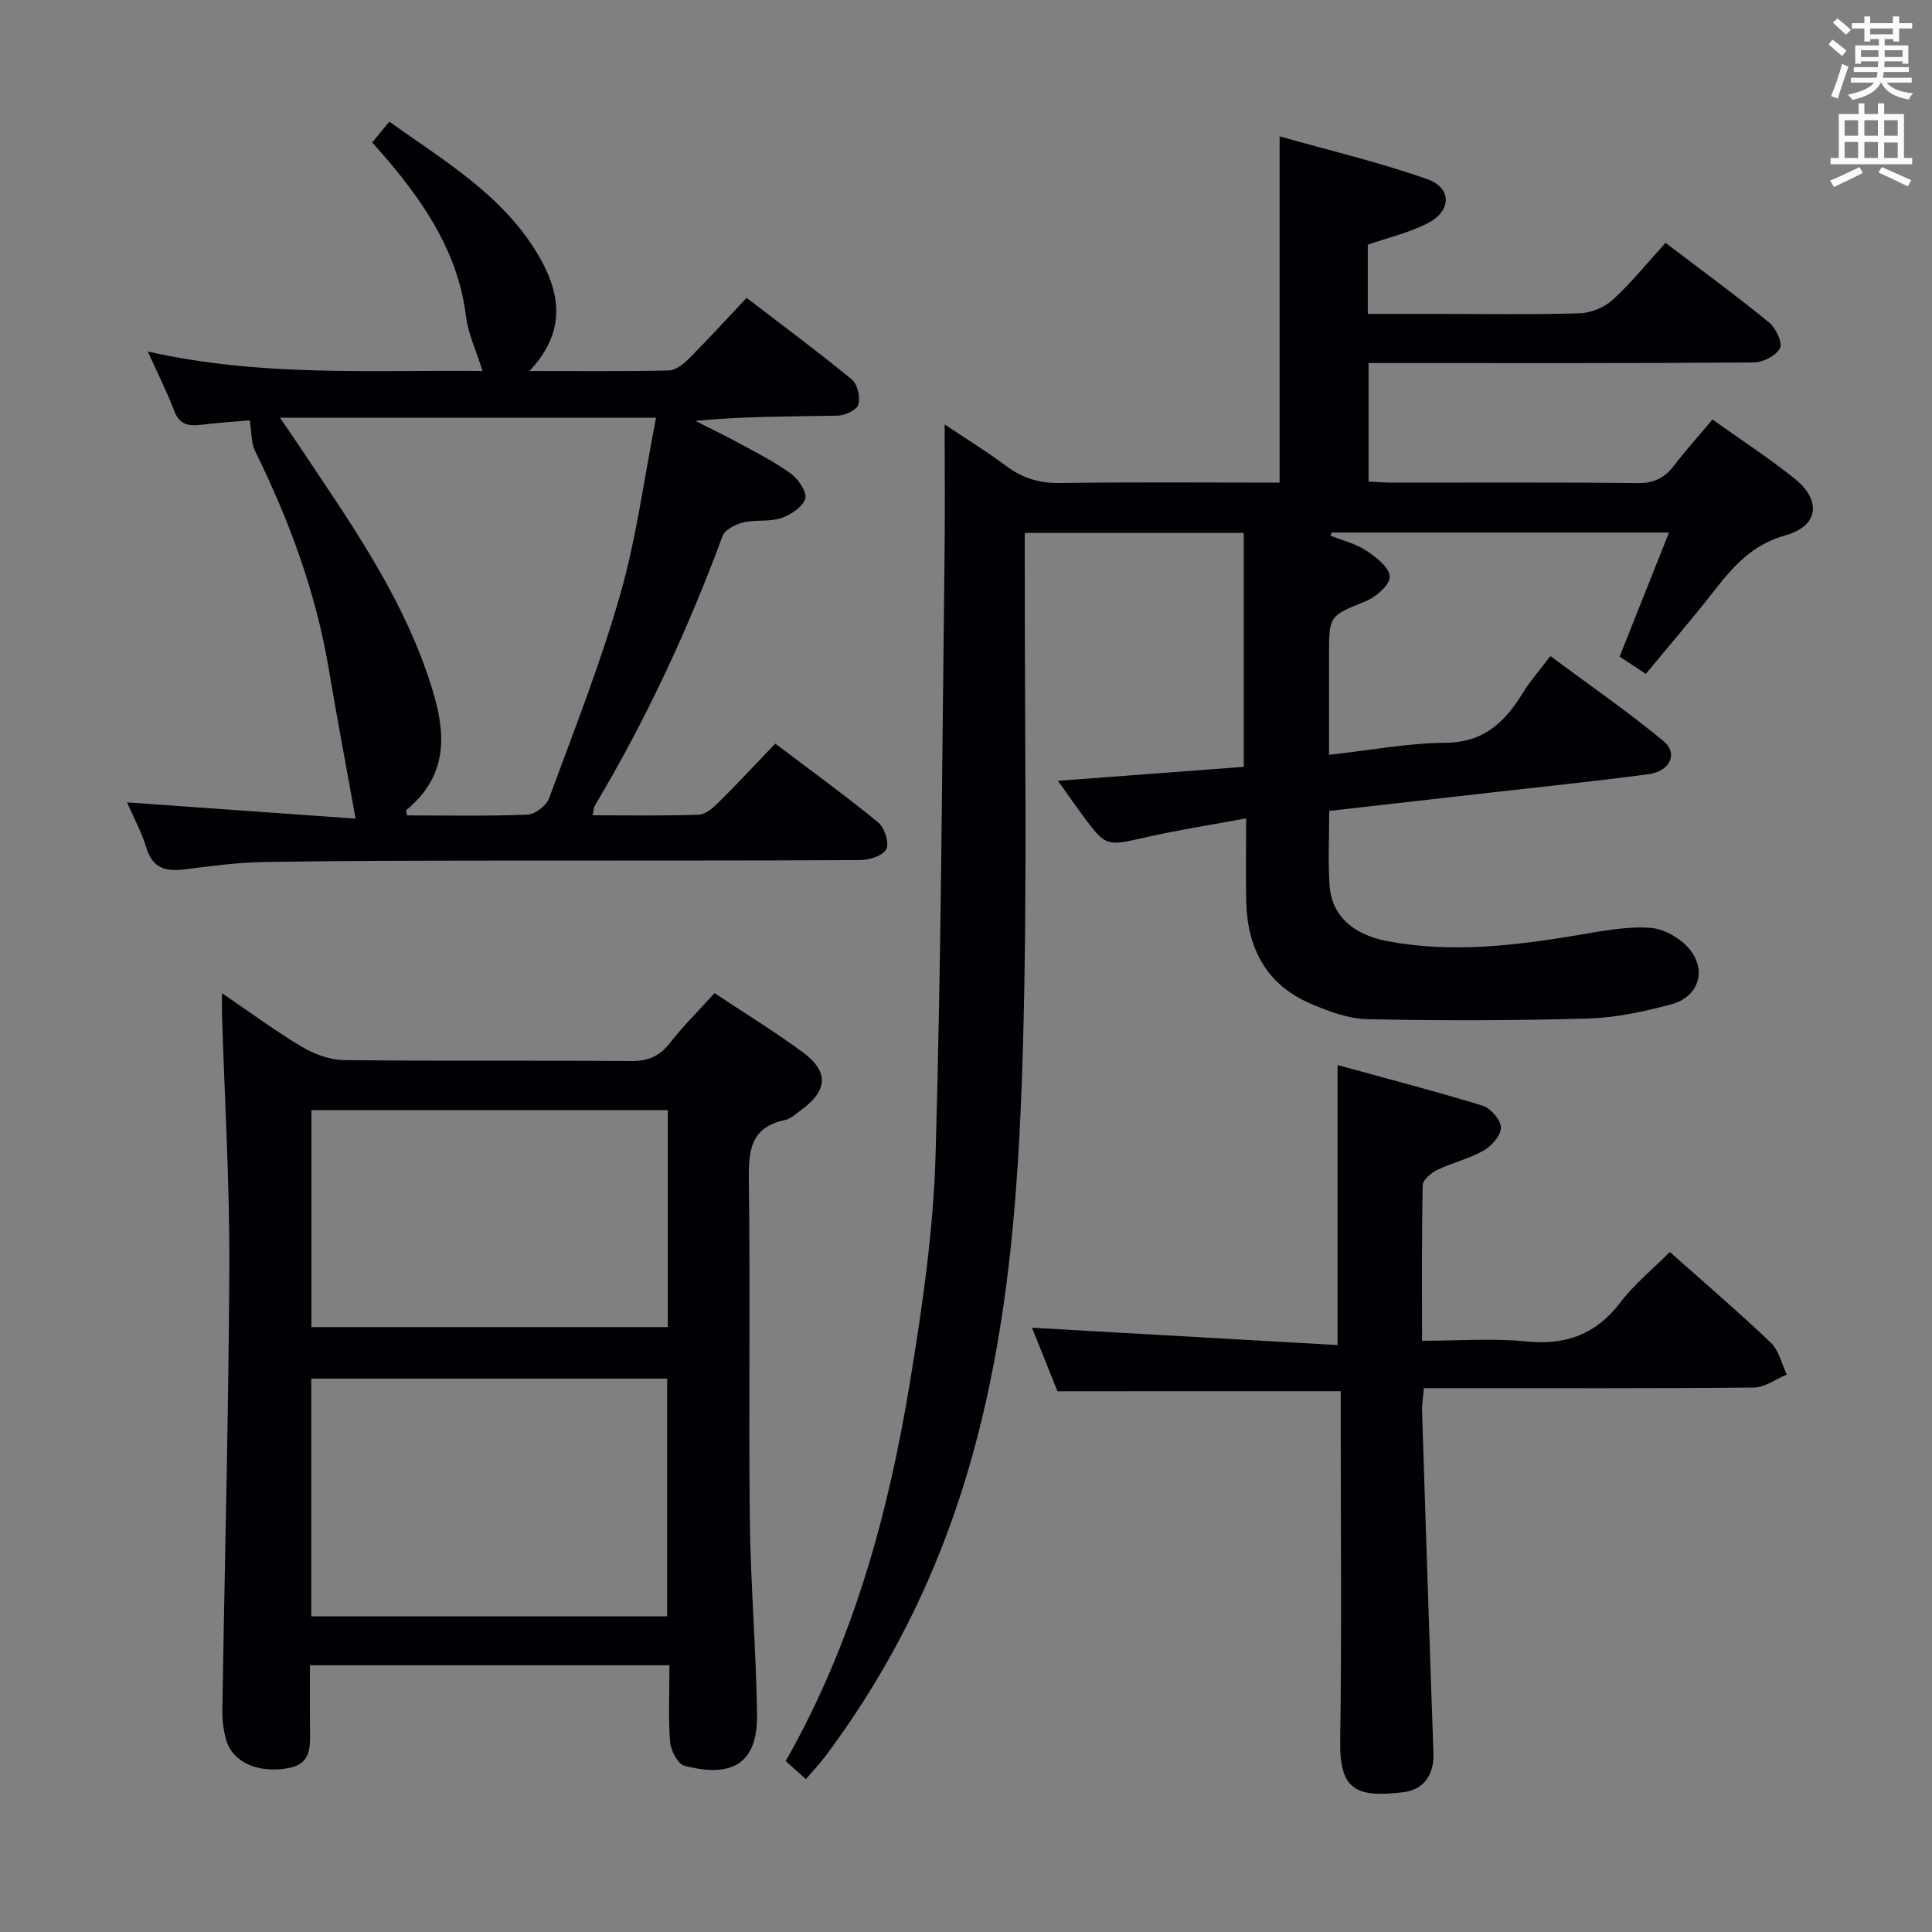<svg enable-background="new 0 0 400 400" viewBox="0 0 400 400" xmlns="http://www.w3.org/2000/svg"><rect x="0" y="0" width="400" height="400" fill="#808080" stroke="none"/><g fill="#010105"><path d="m219.04 161.66c13.56-1.02 26.08-1.96 38.47-2.89 0-16.65 0-32.4 0-48.43-15.22 0-29.96 0-45.34 0v6.01c-.06 33.33.57 66.67-.37 99.98-.93 33.2-3.38 66.36-14.61 98.12-6.26 17.7-15.02 34.06-26.25 49.09-1.18 1.58-2.55 3.02-4.09 4.81-1.47-1.32-2.77-2.47-4.18-3.74 13.97-24.58 21.25-51.13 25.73-78.46 2.55-15.55 4.85-31.29 5.3-47 1.2-41.43 1.35-82.9 1.86-124.35.11-8.8.02-17.6.02-26.92 4.18 2.79 8.64 5.54 12.83 8.66 3.36 2.5 6.83 3.52 11.06 3.46 15.14-.21 30.28-.08 45.46-.08 0-23.76 0-47.14 0-71.69 10.09 2.86 20.5 5.32 30.52 8.84 5.23 1.84 5.1 6.63.06 9.19-3.78 1.92-8.04 2.91-12.32 4.4v14.33h13.91c10 0 20 .18 29.99-.13 2.34-.07 5.12-1.24 6.85-2.83 3.9-3.59 7.26-7.76 10.89-11.75 7.78 5.92 14.76 11.02 21.45 16.49 1.39 1.14 2.83 4.18 2.24 5.32-.79 1.54-3.5 2.94-5.4 2.95-24.49.19-48.99.13-73.49.13-1.97 0-3.95 0-6.28 0v24.53c1.53.07 3.13.22 4.73.22 17 .02 34-.1 50.99.1 3.39.04 5.58-1.08 7.54-3.65 2.41-3.17 5.1-6.13 7.94-9.51 5.73 4.09 11.58 7.88 16.99 12.22 5.67 4.55 4.98 9.85-1.91 11.76-6.88 1.91-10.85 6.5-14.87 11.65-4.49 5.75-9.26 11.28-14.01 17.03-2.1-1.38-3.76-2.47-5.43-3.57 3.38-8.48 6.71-16.85 10.23-25.7-23.91 0-46.86 0-69.82 0-.09.21-.18.43-.28.64 2.51 1.01 5.24 1.67 7.45 3.13 2.03 1.34 4.78 3.49 4.83 5.36.05 1.69-2.81 4.21-4.91 5.07-7.58 3.1-7.66 2.89-7.66 11.19v20.64c8.42-.93 16.28-2.43 24.15-2.5 7.97-.07 12.32-4.34 16.03-10.4 1.46-2.39 3.36-4.52 5.65-7.55 7.94 5.9 15.95 11.44 23.43 17.61 3.08 2.54 1.34 6.26-3.12 6.85-10.87 1.44-21.78 2.57-32.68 3.81-11.03 1.26-22.07 2.5-33.42 3.79 0 5.45-.26 10.45.07 15.4.39 6.02 4.56 10.16 11.95 11.56 13.28 2.52 26.48.94 39.66-1.28 4.9-.83 9.92-1.81 14.8-1.47 2.88.2 6.37 2.22 8.21 4.53 3.56 4.48 1.66 9.83-3.87 11.3-5.58 1.49-11.37 2.77-17.11 2.94-15.26.44-30.54.47-45.8.14-4-.09-8.16-1.65-11.91-3.28-9.07-3.95-12.96-11.47-13.18-21.07-.12-5.31-.02-10.62-.02-17.23-7.22 1.34-13.99 2.39-20.67 3.9-8.32 1.88-8.3 2.05-13.2-4.54-1.57-2.13-3.06-4.29-5.09-7.13z"/><path d="m138.6 344.77c-25.2 0-49.6 0-74.43 0 0 4.66-.03 8.96.01 13.26.04 3.57.35 7.18-4.52 8.05-6.14 1.09-11.41-1.12-12.8-5.76-.61-2.03-.86-4.25-.82-6.37.47-30.61 1.3-61.21 1.44-91.82.07-17.28-.98-34.56-1.51-51.85-.04-1.28-.01-2.56-.01-4.65 5.9 4.01 11.08 7.85 16.59 11.13 2.56 1.52 5.76 2.69 8.69 2.72 19.82.23 39.64.04 59.46.2 3.52.03 5.89-1.03 8.04-3.79 2.74-3.51 5.93-6.67 9.19-10.27 6.2 4.12 12.44 7.92 18.29 12.25 5.45 4.04 5.16 7.91-.34 11.94-1.07.78-2.16 1.83-3.38 2.08-7.2 1.52-7.54 6.46-7.46 12.63.32 23.32-.06 46.64.2 69.96.15 13.46 1.3 26.9 1.5 40.36.16 10.49-5.33 13.27-15.04 10.74-1.37-.36-2.83-3.17-2.97-4.94-.38-5.12-.13-10.28-.13-15.87zm-74.15-59.34v49.21h73.68c0-16.49 0-32.84 0-49.21-24.75 0-49.02 0-73.68 0zm73.81-10.67c0-15.01 0-29.88 0-44.91-24.82 0-49.31 0-73.79 0v44.91z"/><path d="m109.62 76.81c10.32 0 19.59.1 28.85-.11 1.4-.03 3-1.28 4.1-2.38 3.98-4 7.79-8.18 12.01-12.65 7.7 5.91 14.9 11.24 21.8 16.92 1.17.96 1.78 3.67 1.33 5.19-.33 1.12-2.77 2.25-4.3 2.28-9.66.2-19.32.1-29.43 1.08 3.06 1.55 6.15 3.04 9.16 4.68 3.64 1.99 7.38 3.87 10.7 6.32 1.52 1.12 3.31 3.87 2.87 5.15-.6 1.74-3.04 3.33-5.02 3.99-2.44.8-5.29.28-7.82.89-1.6.39-3.78 1.49-4.27 2.81-7.18 19.38-15.84 38.05-26.44 55.8-.23.38-.22.91-.46 2.02 7.48 0 14.73.13 21.97-.12 1.39-.05 2.93-1.39 4.05-2.5 3.9-3.87 7.64-7.89 11.79-12.22 7.4 5.6 14.52 10.75 21.31 16.31 1.32 1.08 2.33 4.2 1.69 5.52-.65 1.35-3.5 2.27-5.39 2.28-25.17.15-50.33.07-75.5.11-16 .02-31.99.02-47.99.29-5.46.09-10.92.83-16.35 1.52-3.89.49-6.67-.15-7.97-4.45-.99-3.28-2.68-6.35-4.02-9.42 16.23 1.16 32.19 2.29 47.33 3.37-1.99-11.05-3.88-21.05-5.57-31.08-2.67-15.87-8.2-30.73-15.27-45.1-.8-1.62-.66-3.69-1.07-6.28-2.72.24-6.49.48-10.24.93-2.59.31-4.37-.15-5.42-2.94-1.46-3.87-3.35-7.58-5.46-12.25 23.52 5.33 46.66 3.79 69.32 4.04-1.27-4.07-2.99-7.65-3.45-11.4-1.56-12.65-8.11-22.66-16.02-32.06-1.07-1.27-2.2-2.5-3.39-3.85 1.08-1.31 2.13-2.58 3.56-4.31 11.27 8.06 23.32 15.1 30.64 27.29 4.78 7.98 6.2 16.01-1.63 24.33zm26.21 9.68c-26.7 0-51.86 0-77.86 0 1.59 2.33 2.78 4.05 3.95 5.8 9.94 14.93 20.38 29.6 26.36 46.71 3.53 10.11 5.97 20.4-4.15 28.7-.12.1.08.59.17 1.12 8.28 0 16.6.18 24.89-.16 1.58-.06 3.92-1.84 4.48-3.36 5.16-13.98 10.65-27.9 14.74-42.21 3.35-11.7 4.92-23.93 7.42-36.6z"/><path d="m218.94 288.04c-1.61-4.01-3.51-8.75-5.28-13.15 21.14 1.2 42.09 2.39 63.27 3.59 0-19.87 0-38.39 0-57.97 9.85 2.71 20 5.34 30.03 8.41 1.66.51 3.76 2.93 3.79 4.52.04 1.6-1.91 3.82-3.57 4.76-2.99 1.71-6.48 2.51-9.6 4.01-1.26.61-3 2.06-3.02 3.15-.23 10.47-.14 20.94-.14 32.23 7.48 0 14.63-.55 21.65.14 8.19.81 14.37-1.47 19.4-8.07 2.88-3.78 6.68-6.86 10.25-10.45 7.07 6.29 14.15 12.34 20.89 18.76 1.68 1.6 2.25 4.38 3.33 6.62-2.28.94-4.56 2.67-6.85 2.69-20.83.21-41.66.12-62.49.13-1.8 0-3.6 0-5.8 0-.16 1.86-.42 3.3-.38 4.73.76 23.6 1.52 47.2 2.36 70.8.16 4.39-1.92 7.6-6.24 8.12-9.9 1.2-13.22-.57-13.07-10.59.34-22.32.11-44.66.11-66.99 0-1.79 0-3.58 0-5.45-19.6.01-38.65.01-58.64.01z"/></g><path d="m378.6 9.2.8-1c.9.7 1.9 1.4 2.9 2.3l-.9 1.1c-1.1-.9-2-1.7-2.8-2.4zm.5 10.7c.9-2.1 1.6-4.3 2.3-6.7.4.2.8.4 1.3.6-.7 2.1-1.5 4.3-2.2 6.6zm.4-15.2.9-.9c1 .8 2 1.6 2.8 2.4l-1 1c-1-.9-1.9-1.8-2.7-2.5zm12.5-1.3h1.2v1.4h2.7v1.1h-2.7v2.7h-1.2v-.5h-1.8v1.3h4.9v3.8h-1.2v-.5h-3.7c0 .4-.1.9-.1 1.2h5.1v1h-5.2c0 .5-.1.9-.2 1.2h6v1h-5.2c1.1 1.3 2.9 2 5.5 2.2-.4.4-.7.8-.9 1.3-2.9-.5-4.8-1.6-5.7-3.5h-.1c-.8 1.7-2.7 2.9-5.9 3.6-.2-.4-.6-.8-.9-1.1 2.8-.6 4.6-1.4 5.4-2.5h-4.8v-1h5.3c.1-.3.2-.7.2-1.2h-4.9v-1h5c0-.4 0-.8.1-1.2h-3.6v.5h-1.2v-3.8h4.9v-1.3h-1.8v.5h-1.2v-2.7h-2.6v-1.1h2.6v-1.4h1.2v1.4h4.7v-1.4zm-6.7 8.4h3.6c0-.4 0-.9 0-1.4h-3.6zm1.9-4.7h4.7v-1.2h-4.7zm6.7 3.3h-3.7v1.4h3.7z" fill="#fafbfa"/><path d="m384.7 21.4h1.3v2.2h2.8v-2.2h1.3v2.2h4.1v9.1h1.7v1.3h-16.9v-1.3h1.7v-9.1h4.1v-2.2zm.3 13.2.7 1.2c-1.8.9-3.8 1.9-6 2.9-.2-.4-.5-.8-.8-1.3 2.4-1 4.4-2 6.1-2.8zm-3.1-6.5h2.8v-3.2h-2.8zm0 4.6h2.8v-3.3h-2.8zm4.1-4.6h2.8v-3.2h-2.8zm0 4.6h2.8v-3.3h-2.8zm3.6 1.9c2.1.9 4.1 1.8 6.1 2.7l-.7 1.3c-2.2-1.1-4.2-2-6.1-2.9zm3.3-9.7h-2.8v3.2h2.8zm-2.8 7.8h2.8v-3.2h-2.8z" fill="#fafbfa"/></svg>